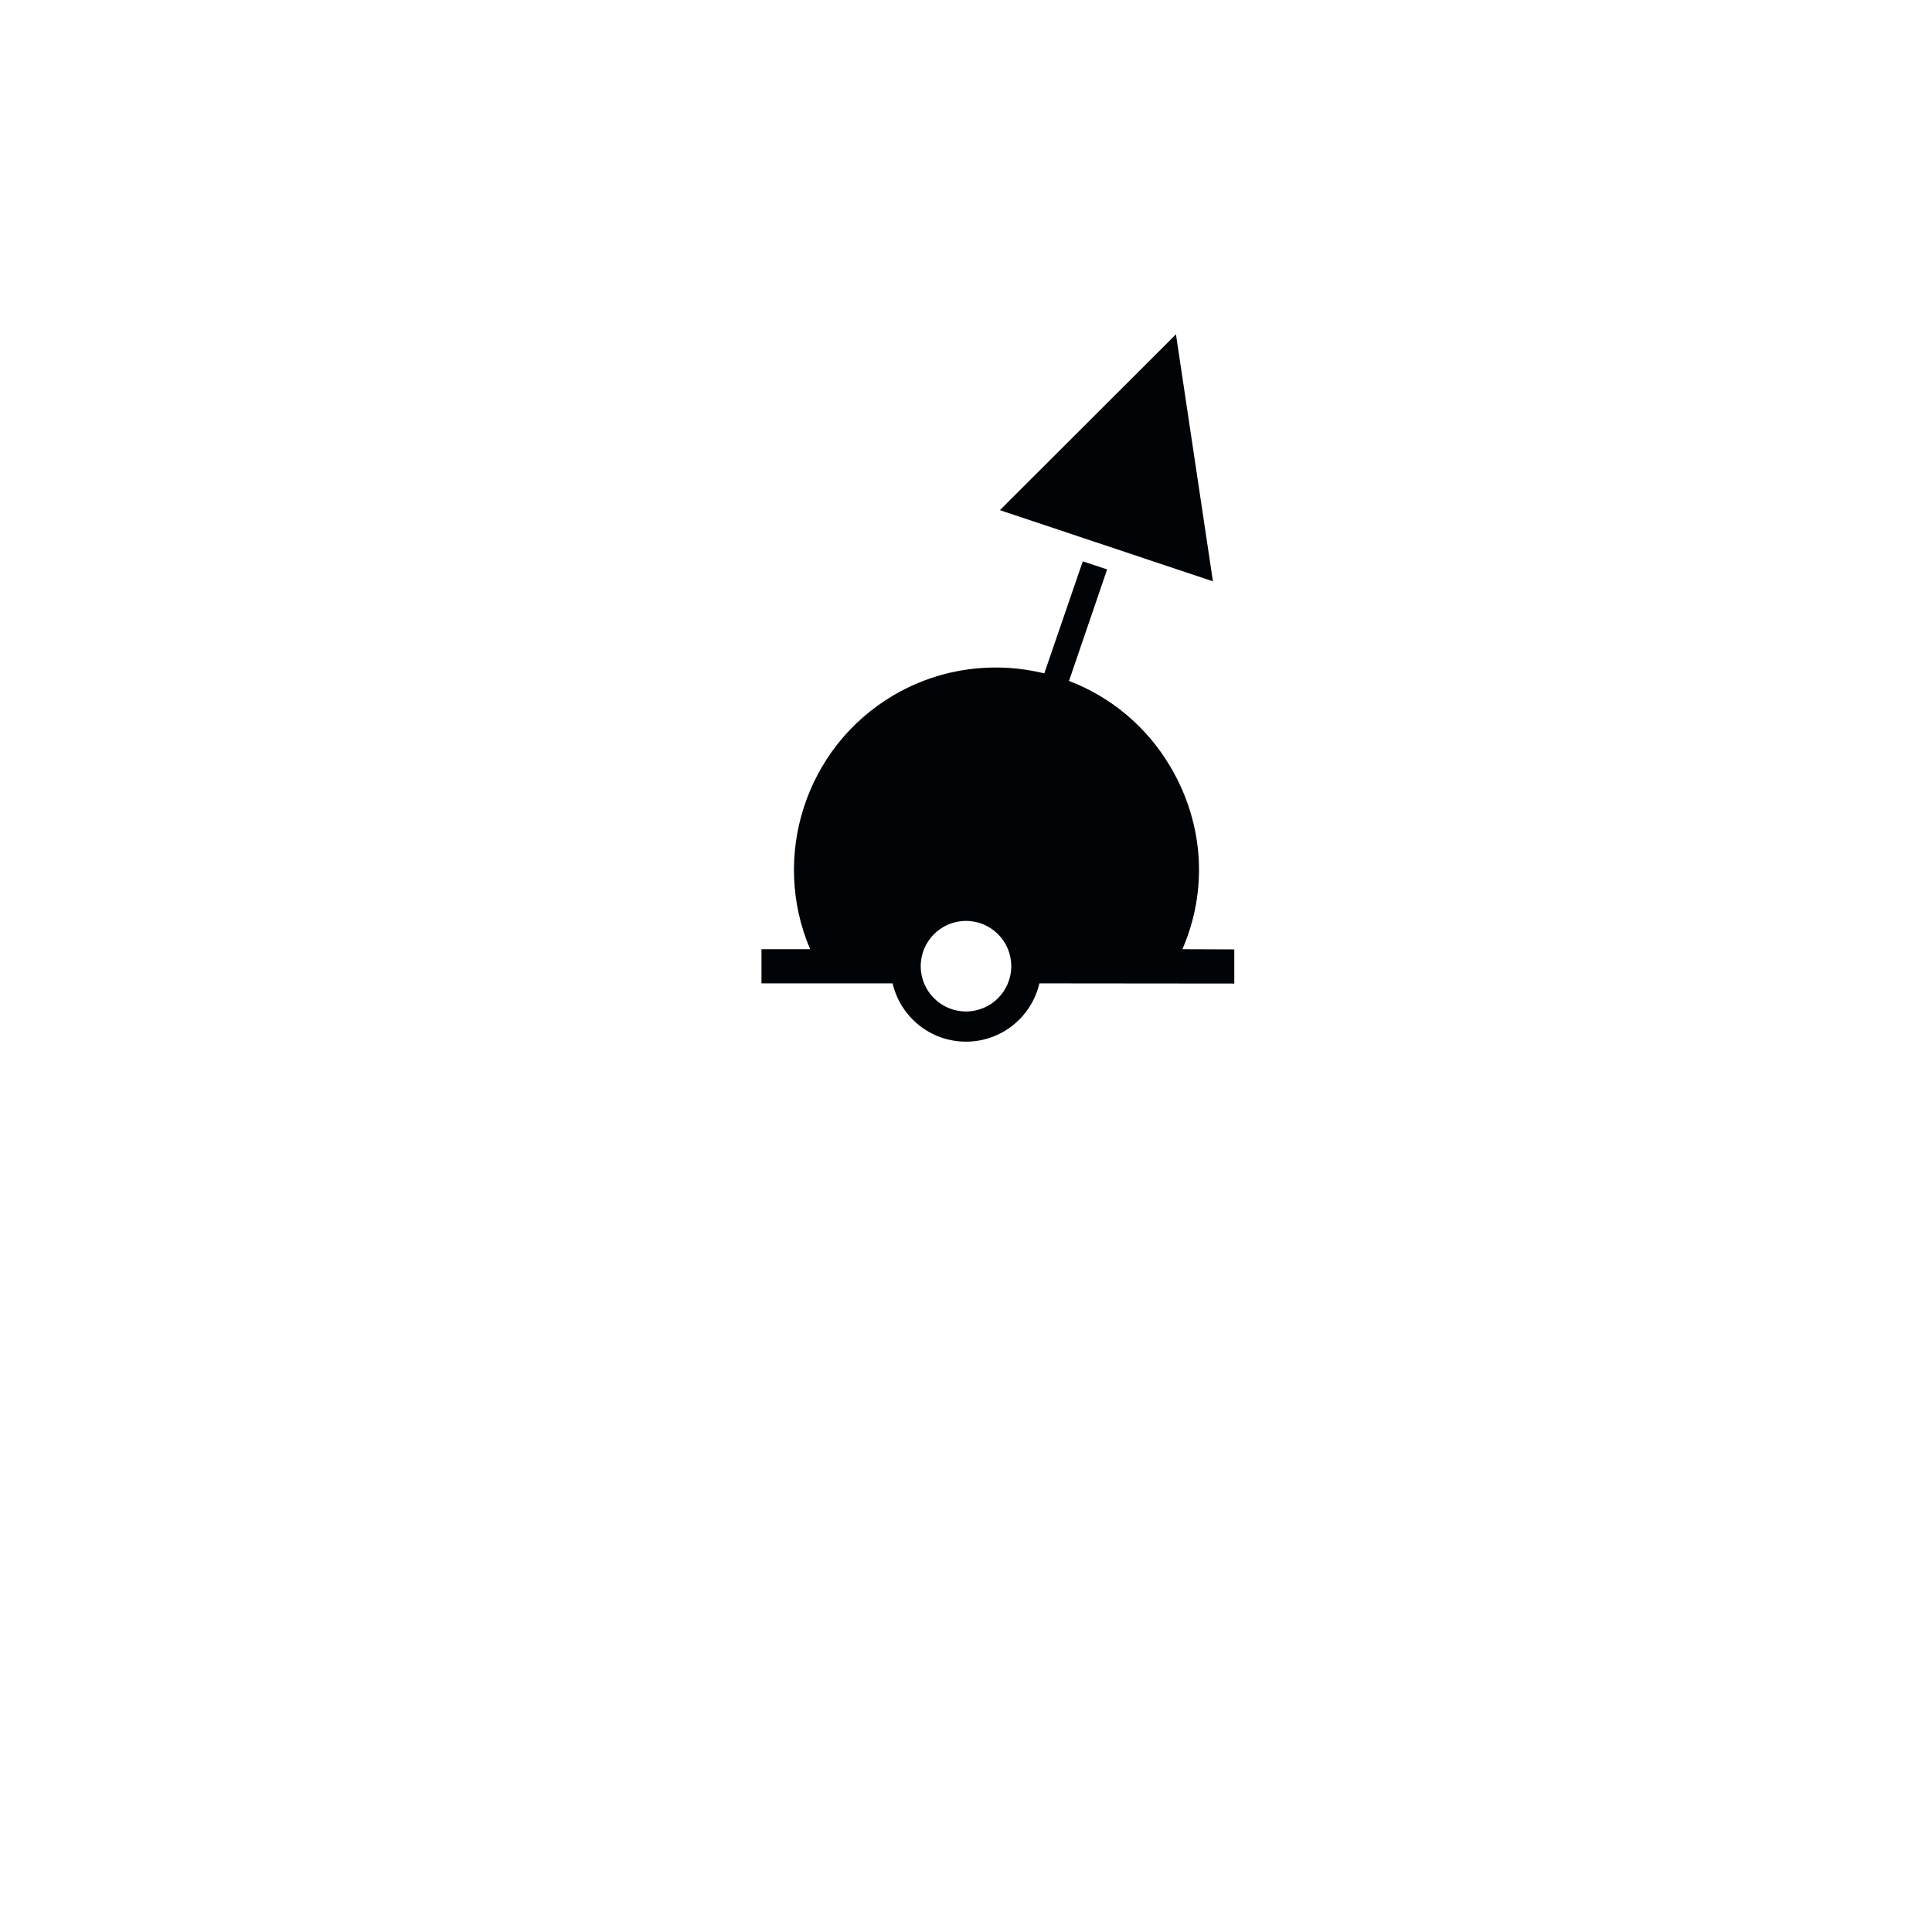 <?xml version="1.0" encoding="UTF-8"?>
<!DOCTYPE svg PUBLIC "-//W3C//DTD SVG 1.0//EN" "http://www.w3.org/TR/2001/REC-SVG-20010904/DTD/svg10.dtd">
<svg xmlns:svg="http://www.w3.org/2000/svg" xmlns="http://www.w3.org/2000/svg" version="1.0" width="320" height="320" id="svg2">
  <defs id="defs4"/>
  <path d="M 219.344,132.969 L 212.969,151.531 C 211.036,151.06 209.056,150.751 207.062,150.625 C 206.257,150.574 205.435,150.555 204.625,150.562 C 198.953,150.611 193.219,152.086 188,155.156 C 173.339,163.781 167.658,181.968 174.188,197.219 L 166.125,197.219 L 166.125,202.875 L 187.844,202.875 C 189.131,208.408 194.077,212.531 200,212.531 C 205.925,212.531 210.871,208.411 212.156,202.875 L 244.438,202.906 L 244.438,197.25 L 235.844,197.219 C 240.083,187.447 239.42,176.457 233.875,167.031 C 229.891,160.258 223.889,155.396 217.062,152.781 L 223.375,134.312 L 219.344,132.969 z M 200,192.531 C 204.14,192.531 207.5,195.891 207.5,200.031 C 207.5,204.171 204.14,207.531 200,207.531 C 195.86,207.531 192.5,204.171 192.5,200.031 C 192.5,195.891 195.86,192.531 200,192.531 z M 205.613,124.5 L 234.775,95.375 L 240.9,136.287 L 205.613,124.5 z" id="path4582" style="fill:#000407;fill-opacity:1;fill-rule:evenodd;stroke:none" transform="translate(-40,-40)"/>
</svg>